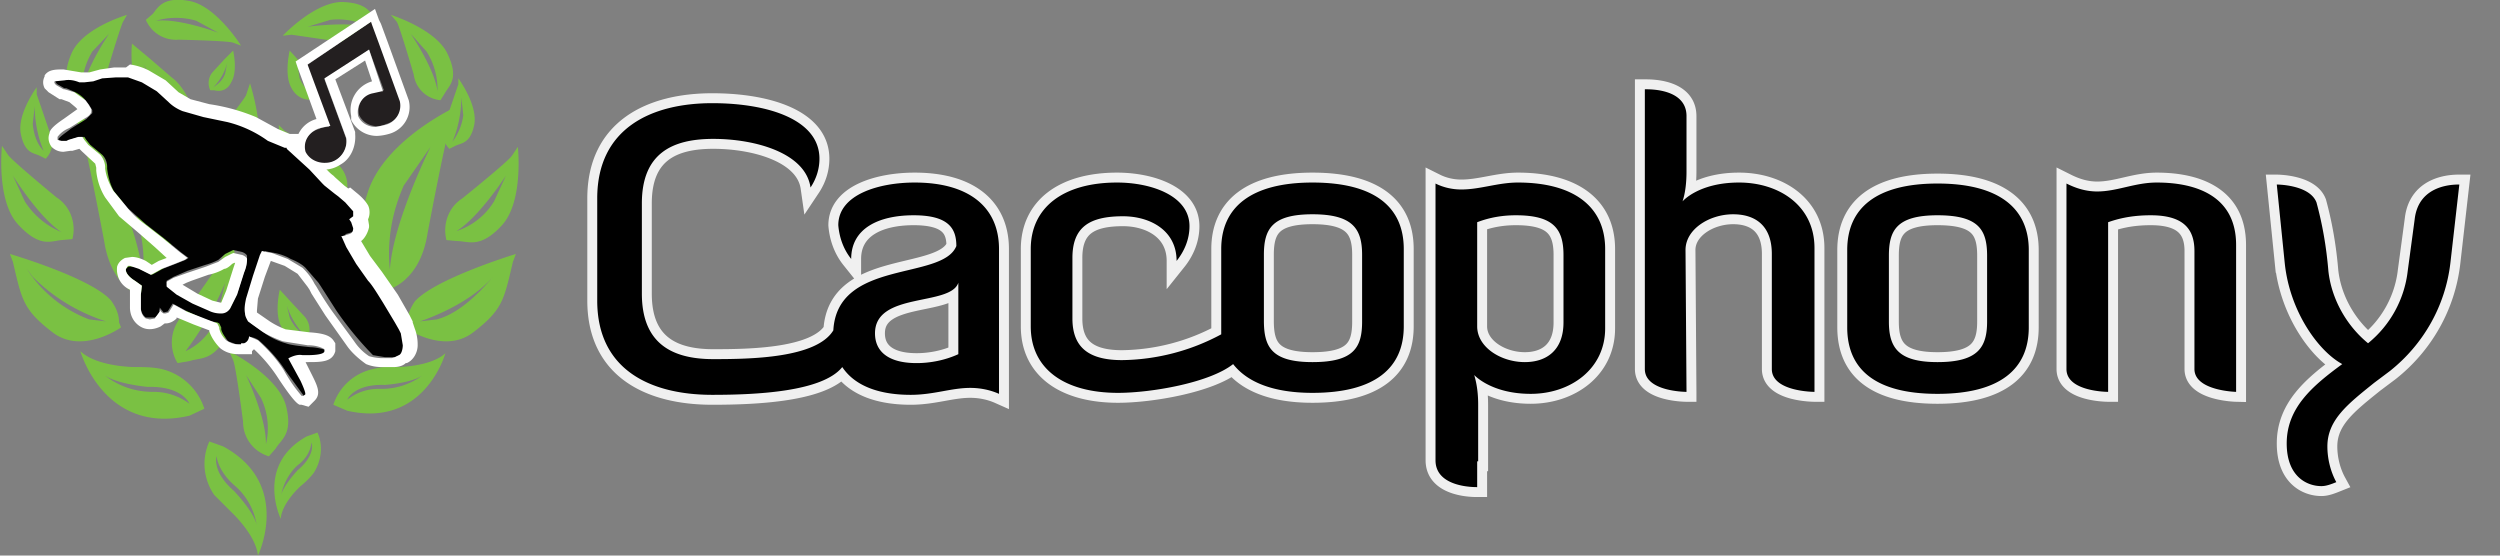 <svg xmlns="http://www.w3.org/2000/svg" viewBox="0 0 252 56"
      xml:space="preserve" xmlns:xlink="http://www.w3.org/1999/xlink">
    <rect x="0" y="0" width="252" height="56" fill="#808080" stroke="none"/>
    <defs>
        <path id="logo"
           d="M92.2 10.4c-3.6 0-7.7 1.2-7.7 4.3.1 1.2.5 2.4 1.3 3.4 0-3.1 2.8-4.4 6.3-4.4 3.6 0 4.3 1.4 4.3 3.1-1.4 3.5-12 1.3-12.4 8.5-1.7 2.8-8.3 2.9-12.1 2.9-4.2 0-7.2-1.6-7.2-6.6v-9.1c0-5 3-6.5 7.2-6.5s9.3 1.4 9.8 4.9c.6-.9.9-1.9.9-2.9 0-4-5.3-5.6-10.8-5.6-6.1 0-11.6 2.5-11.6 9.6v10.3c0 7 5.4 9.5 11.6 9.5 4.4 0 11.1-.3 13.1-2.8 1.4 2.1 4.1 2.8 6.9 2.8 2.3 0 4.1-.7 6-.7 1 0 2 .2 2.9.6V17.1c0-4.2-3-6.7-8.5-6.7zm4.4 17.3c-1.3.6-2.8.9-4.2.9-2.9 0-4.2-1.2-4.2-3 0-4.2 7.6-2.7 8.4-5.1v7.2zm35.7-17.3c-6.2 0-9.2 2.5-9.2 6.7v8.6a21.6 21.6 0 0 1-10 2.6c-3.5 0-5-1.4-5-4.2V18c0-3.1 1.7-4.2 5.1-4.2 2.7 0 5.4 1.4 5.4 4.5.8-1 1.3-2.2 1.3-3.5 0-3.1-3.9-4.4-7.3-4.4-5.4 0-8.7 2.5-8.7 6.7v7.8c0 4.3 3.4 6.7 8.8 6.7 3.3 0 9.2-1 11.6-2.9 1.4 1.8 4 2.9 8 2.9 6.3 0 9.2-2.5 9.2-6.7v-7.8c0-4.2-2.9-6.7-9.2-6.7zm5 14c0 2.6-.8 4.1-5 4.1s-4.9-1.6-4.9-4.2v-6.6c0-2.6.8-4.1 4.9-4.1s5 1.5 5 4.1v6.7zm11.6 14.1v2.6c-.1 0-4.2.1-4.2-2.7V10.5c.8.4 1.7.6 2.6.6 1.9 0 3.7-.7 5.7-.7 5.6 0 8.8 2.4 8.8 6.7v8c0 4.1-3.5 6.6-7.5 6.6s-5.7-1.9-5.7-1.9c.3 1 .4 2 .4 3v5.7zm0-13.6c0 2.1 2.4 3.6 4.8 3.6 2.2 0 3.9-1.2 3.9-4v-6.8c0-2.7-1.1-4-4.8-4-1.3 0-2.6.2-3.9.7v10.5zm21.1 6.6s-4.2 0-4.2-2.3V1c.4 0 4.2-.1 4.2 2.7v5.6c0 1-.1 2.1-.4 3 0 0 1.6-1.9 5.7-1.9 4 0 7.6 2.3 7.6 6.6v14.5s-4.3 0-4.3-2.3V17.6c0-2.8-1.6-4-3.9-4-2.4 0-4.8 1.5-4.8 3.6l.1 14.3zm34.5-6.5c0 4.2-2.9 6.7-9.2 6.7-6.3 0-9.1-2.5-9.1-6.7v-7.8c0-4.2 2.9-6.7 9.1-6.7 6.2 0 9.2 2.5 9.2 6.7V25zm-4.2-7.2c0-2.6-.8-4.1-5-4.1s-4.9 1.6-4.9 4.1v6.6c0 2.6.9 4.1 4.9 4.1 4.1 0 5-1.5 5-4.1v-6.6zm20.9-.5c0-2.3-1.2-3.6-4.4-3.6-1.5 0-2.9.2-4.3.7v17.1s-4.2 0-4.2-2.3V10.5c1 .5 2 .8 3.1.8 2 0 3.8-.9 6-.9 3.9 0 8 1.3 8 6.3v14.8s-4.2-.1-4.2-2.3V17.3zm9.1 1.2-.8-7.9s3.3 0 4 1.8c.6 2.2 1 4.5 1.2 6.9.3 2.8 1.8 5.5 4 7.3a11 11 0 0 0 4-7.3l.7-5.2c.4-3.5 3.9-3.5 4.5-3.5l-.9 7.9c-.5 4.3-2.7 8.2-6.1 10.9l-1.6 1.2c-2.6 2.1-4.7 3.7-4.7 6.4 0 1.2.3 2.5.9 3.6-.5.2-1 .4-1.5.4-1.5 0-3.5-1-3.5-4.3 0-3.6 2.6-5.8 5.6-8-2.4-1.3-5.3-5.3-5.8-10.2z"
        />
    </defs>
    <use
        stroke="#F0F0F0"
        stroke-width="2"
        fill="none"
        xlink:href="#logo"
        transform="translate(0 8)"
    />
    <use fill="black"
         xlink:href="#logo"
         transform="translate(0 8)"
    />
    <path fill="#7ac143" d="M47.8 12.6c.4-2-1.6-4.7-1.6-4.7v.6l-1.3 3.8c-.5.9-.3 2 .4 2.7l.6-.3c.6-.3 1.5-.2 1.9-2.1zm-2.2 1.7c.6-1.4.9-3 .9-4.5l.2 1.8c-.1.9-.5 1.9-1.1 2.7zm-29.1 5.8c-1.8-5.4-9.2-8.7-9.2-8.7l.8 1.6c.5 1.2 2.4 11.3 2.4 11.3.8 5.2 4.3 5.8 4.3 5.8l.8-1.6c.9-1.7 2.7-3 .9-8.4zM14.4 28c-.3-4.7-4.1-12.4-4.1-12.4l2.6 3.9c1.2 2.7 1.8 5.6 1.5 8.5zm8.9-19.7c.7-1.1.2-3.2.2-3.2l-.9.9-1.1 1.2c-.5.5-.6 1.3-.3 1.9h.4c.7.2 1.4-.1 1.7-.8zm-1.8.5c.7-.7 1.2-1.6 1.4-2.5l-.2 1.1c-.2.6-.6 1-1.2 1.4zM6.2 24.2l1.1-.1c.4-1.6-.2-3.3-1.6-4.2 0 0-4.5-3.7-4.9-4.3l-.6-.9s-.6 5.5 1.6 7.9 3.3 1.7 4.4 1.6zm-3.7-3.9-1.2-2.6s2.6 4.2 4.9 5.7a8 8 0 0 1-3.7-3.1zM4 15.7l.6.3c.7-.7.9-1.8.4-2.7L3.7 9.5v-.7s-2 2.7-1.6 4.7 1.3 1.9 1.9 2.2zm-.7-3.2.2-1.8c0 1.5.3 3.1.9 4.5-.7-.7-1-1.7-1.1-2.7zm4.2-3.2.5.8a3 3 0 0 0 2.7-2.6s1.4-4.7 1.7-5.3l.4-.7S8.3 2.8 7.2 5.4s-.1 3.2.3 3.9zm1.8-4.1L11 3.4S8.6 6.9 8.3 9.2c-.1-1.5.3-2.8 1-4zm6.1-3.8-.7.6A3.3 3.3 0 0 0 18 4s4.9.1 5.5.3l.8.3S21.8.6 19.1.1s-3.2.7-3.7 1.3zm4.4.7L22 3.3s-4-1.5-6.3-1.2c1.3-.4 2.8-.4 4.1 0zm5.5 16c2-3.4-.1-9.7-.1-9.7l-.4 1.2c-.4.8-4.8 6.2-4.8 6.2a4.6 4.6 0 0 0-.9 5.3l1.3-.1c1.3-.1 2.9.5 4.9-2.9zM20 20c2.3-2.2 4.5-7.8 4.5-7.8l-.8 3.4c-.7 1.8-2 3.3-3.7 4.4zm3.1 13.4c1.5-3.1.3-9.6.3-9.6l-1.2 2.6a94 94 0 0 1-3.9 5.5 4 4 0 0 0-.4 4.7l1.2-.2c1.1-.4 2.5.1 4-3zm-4.4 2c1.6-2.1 3-4.5 4-6.9l-.8 3.3a6 6 0 0 1-3.2 3.6zm-7.5-5.1C9.2 28 1 25.6 1 25.6l.3.8c.9 3.8 1 4.8 4 7.1s6.9-.5 6.9-.5l-.2-.5c0-.8-.3-1.5-.8-2.2zM9 32.2a12.9 12.9 0 0 1-6.3-5.1l.6.8c2.1 2.1 4.6 3.6 7.4 4.5L9 32.2zm7.3 5c-.9-.2-1.8-.2-2.7-.2 0 0-3.8 0-5.5-1.6 0 0 2.4 8.5 11 6.5l1.5-.7a6 6 0 0 0-4.3-4zm2.8 3.5a6 6 0 0 0-3.7-1.2c-1.8 0-3.6-.6-5-1.8 1.1 1 4.5 1.3 4.5 1.3 3.5-.1 4.2 1.7 4.2 1.7zm2.5 9.2 1.7 1.7s2.5 2.3 2.7 4.4c0 0 3.5-7.2-3.5-11l-1.4-.5c-.8 1.8-.6 3.8.5 5.4zm.2-4c.2 1.2.9 2.2 1.8 3a6.6 6.6 0 0 1 2.3 4.2c-.1-1.3-2.3-3.6-2.3-3.6-2.4-2.1-1.7-3.6-1.8-3.6zM32 43.6l-1.1.4c-5.2 2.9-2.6 8.3-2.6 8.3.1-1.6 2-3.3 2-3.3a8 8 0 0 0 1.3-1.3c.8-1.2 1-2.8.4-4.1zm-.6 1s.5 1.2-1.4 2.8c0 0-1.6 1.7-1.7 2.7.2-1.2.8-2.4 1.7-3.2.8-.6 1.3-1.4 1.4-2.3zm-2.6-3.8c-.9-3-5.7-5.4-5.7-5.4l.4.9c.3.7 1 6.2 1 6.2 0 1.6 1 3 2.6 3.5l.7-.8c.5-.9 1.8-1.4 1-4.4zm-2 4c.1-2.6-2-7-2-7l1.5 2.3a7 7 0 0 1 .5 4.7z"/>
    <path fill="#7ac143"
          d="m38 27.7.8 1.6s3.5-.6 4.3-5.8c0 0 1.9-10.1 2.4-11.3l.8-1.6s-7.4 3.3-9.2 8.7.1 6.7.9 8.4zm2.7-9 2.7-3.9s-3.8 7.6-4.1 12.4c-.3-2.9.2-5.8 1.4-8.5zm-23-6.7 2.3.5s-.9-3.4-2.7-4.7l-2.2-1.9-1.8-1.5s-.4 4 1.2 5.7a4 4 0 0 0 3.2 1.9zm-2.5-3.6-.7-1.9s1.6 3.2 3.3 4.2c-1.1-.6-2-1.3-2.6-2.3zM31.5 10h.5a2 2 0 0 0-.4-2.3l-1.3-1.4-1.1-1.2s-.6 2.5.2 3.8c.4.8 1.3 1.3 2.1 1.1zm-1.3-2.1L30 6.6c.3 1.1.9 2.1 1.7 3-.7-.4-1.2-1-1.5-1.7zm.3 26.2h.5a2 2 0 0 0-.4-2.3l-1.3-1.4-1.1-1.2s-.6 2.5.2 3.8c.4.9 1.3 1.3 2.1 1.1zM29.2 32l-.3-1.3c.3 1.1.9 2.1 1.7 3a4 4 0 0 1-1.4-1.7zm21.4-9.3c2.2-2.4 1.6-7.9 1.6-7.9l-.6.9c-.4.6-5 4.3-5 4.3-1.4.9-2 2.6-1.6 4.2l1.1.1c1.1 0 2.3.8 4.5-1.6zm-4.6.6c2.3-1.4 5-5.6 5-5.6l-1.2 2.6a7 7 0 0 1-3.8 3zm-.9-17.9c-1.2-2.5-5.7-3.9-5.7-3.9l.6.7c.3.5 1.7 5.3 1.7 5.3a3 3 0 0 0 2.7 2.6l.5-.8c.4-.7 1.4-1.4.2-3.9zm-1 3.8c-.3-2.3-2.7-5.8-2.7-5.8L43 5.2a7.1 7.1 0 0 1 1.1 4zm-9.6-9c-2.8 0-6 3.4-6 3.4l.9-.1 5.5.8c1.4.4 2.8-.1 3.6-1.3l-.5-.8c-.6-.7-.7-1.9-3.5-2zm2.9 2.6c-2.2-.7-6.4-.1-6.4-.1l2.3-.7a7 7 0 0 1 4.1.8zm-3.3 16.5.9-.2a3 3 0 0 0-1.8-3.1l-4.5-2.8-.6-.6s.2 4.5 2.3 6.2c2 1.6 2.8.7 3.7.5zm-3.5-2.7-1.3-1.9s2.7 3.1 4.7 3.9c-1.3-.3-2.5-1-3.4-2zm10.3 15.9-.1.5s3.9 2.8 6.9.5c3-2.3 3.1-3.3 4-7.1l.3-.8s-8.2 2.5-10.2 4.8c-.4.6-.7 1.3-.9 2.1zm1.4-.1s4.8-1.5 7.4-4.5l.6-.8-.6.8c-1.1 1.3-3.3 3.7-5.7 4.3l-1.7.2zm-8.7 8.4 1.4.6c7.8 1.8 9.9-5.8 9.9-5.8C43.4 37 40 37 40 37c-.8-.1-1.6 0-2.4.2a5.4 5.4 0 0 0-4 3.6zm1.4-.5s.6-1.6 3.8-1.5c0 0 3.1-.2 4.1-1.2a7 7 0 0 1-4.6 1.6 5 5 0 0 0-3.3 1.1z"/>
    <path d="m40.8 33.4-.2-.4-.4-.7c-.4-.7-.7-1.4-1.2-2l-1.5-2.2-1.2-1.7-1-1.7-.4-.9-.1-.2.7-.2c.2-.1.3-.4.4-.6l-.2-.6-.2-.3c.2 0 .3-.1.4-.3v-.5c-.2-.4-.6-.7-1-.9l-.7-.6-.4-.3-1-.8-.2-.2-1.3-1.4-2.1-2.1v-.3h-.1l-1.8-.6a14.3 14.3 0 0 0-4.1-1.8 17 17 0 0 0-2.4-.5l-2.1-.6c-.5-.2-1-.5-1.4-.9L16.1 9l-1.5-.9-1.4-.5h-1.4l-1.4.1-.9.3H8.1l-1.5-.1-1 .1c-.1.3.2.5.2.5l.7.4h.2l.9.4c.4.2.8.5 1.1.9l.3.4.3.5v.3l-.6.6-1.6 1c-.2.2-1 .7-1.2 1v.3c.1.2.5.1.8 0l.3-.2 1-.3h.5l.2.3.4.5 1.2 1c.3.3.5.7.5 1.2v.2c.1.8.3 1.6.7 2.3l1.4 1.7 1.8 1.6 1.8 1.4 1.7 1.4.8.6-.3.2-1 .4-1.3.5-.9.5-.2.1-1.2-.6c-.3-.2-.8-.3-1.2-.2l-.2.2c-.1.4.4.9.9 1.2l.7.5-.1.9V31c0 .4.2.8.5 1h.9c.3-.2.5-.4.5-.7V31l.4.5.4-.1.5-.8.2.1 1.1.6 1.3.6a6 6 0 0 0 1.9.6l.2.1.2.4v.2c.1.4.4.8.7 1.2l1.1.4h.4v-.1h.3c.3-.1.5-.4.5-.7.3 0 .7.2.9.4 1 .9 1.9 1.9 2.6 3l1.9 2.6h.2l.1-.1c.1-.1.2-.2-.4-1.4l-1.2-2.2v-.1c.4-.2.9-.4 1.4-.3h.4c1.7 0 1.8-.2 1.8-.3v-.2c-.2-.2-1.2-.4-1.7-.4-.9-.1-2-.2-2.5-.4-.7-.2-1.4-.5-2.1-1l-1.4-1-.3-.9.1-1.5.7-2.3.7-2.2.2-.4.4.1.6.1c.5.1 1.1.3 1.6.6.5.2 1.1.5 1.5.9l1.3 1.5.2.3 1.6 2.5a33 33 0 0 0 3.7 4.5l1.2.2h1l.7-.2.4-.2c.3-.1.4-.6.4-1l-.5-1.2zm-16.2-6-.7 2.2-.7 1.4c-.2.3-.5.4-.9.5a3 3 0 0 1-1.3-.3l-1.6-.7-1.6-.9-1-.8v-.5l.7-.4 1.4-.6 1.8-.6a7 7 0 0 0 1.3-.5l.7-.6.8-.4.9.2c.3.1.5.3.5.4 0 .7-.1 1.2-.3 1.6z"
          style="fill:#010101"/>
    <path fill="#fff"
          d="M12.7 7.8h.2l1.4.5 1.5.9 1.2 1.1c.4.4.9.7 1.4.9l2.1.6 2.4.5a11.8 11.8 0 0 1 4.1 1.9l1.7.7h.2v.1l2.3 2.1 1.3 1.4.2.2 1 .8.4.3.7.6.8.9v.5l-.4.3.2.3.2.6c0 .3-.1.5-.4.6l-.7.2h-.1l.1.2.4.9 1 1.7 1.2 1.7c.4.4 1 1.4 1.5 2.2l1.2 2 .4.7.2.4.2 1.2c0 .3-.1.9-.4 1l-.4.2-.3.1h-1.1a5 5 0 0 1-1.2-.2c-.6-.4-1.1-.9-1.5-1.5l-2.2-3a32 32 0 0 1-1.6-2.5l-.2-.3c-.3-.6-.7-1.1-1.2-1.6l-1.5-.9-1.6-.6-.6-.1-.4-.1-.2.4-.7 2.1-.7 2.3c-.1.5-.2 1-.1 1.5 0 .3.2.6.3.8l1.4 1c.6.4 1.3.7 2.1 1l2.5.4c.6 0 1.2.1 1.7.4v.2c0 .1-.1.4-1.8.4h-.4c-.5-.1-1 .1-1.4.3-.1.1 0 0 0 .1l1.2 2.2c.6 1.3.5 1.4.4 1.4l-.1.1h-.2c-.7-.8-1.3-1.7-1.8-2.6-.7-1.1-1.6-2.1-2.6-3l-.9-.4c0 .3-.2.6-.5.7h-.3v.1h-.4c-.4 0-.8-.2-1.1-.4-.3-.3-.6-.7-.7-1.2V33l-.2-.4-1.8-.7-1.3-.5-1.1-.6-.2-.1-.5.8-.3.1h-.2c-.2-.1-.4-.3-.4-.5v.3l-.5.7-.5.1-.4-.1c-.3-.2-.5-.6-.5-1v-1.4l.1-.9-.7-.5c-.5-.3-1-.8-.9-1.2l.2-.3h.2l.9.3 1.2.6.2-.1.9-.5 1.3-.5 1-.4.3-.2-.8-.6-1.7-1.4-1.8-1.4a9.8 9.8 0 0 1-1.8-1.7l-1.4-1.7c-.4-.7-.7-1.4-.8-2.2v-.2a2 2 0 0 0-.5-1.2l-1.2-1-.4-.5-.2-.3h-.4l-1 .3-.2.1h-.5l-.4-.1v-.3c.3-.4.7-.7 1.2-.9l1.6-1c.2-.1.5-.3.6-.6V11l-.3-.5-.3-.4-1.1-.8-1-.3h-.1l-.7-.4s-.3-.2-.2-.4l1-.1c.5-.1 1 0 1.5.2h.5l.9-.1.9-.3 1.4-.1h1m9.6 23.8c.4 0 .7-.2.9-.5l.7-1.4.7-2.2c.2-.5.3-.9.3-1.4 0-.1-.2-.3-.5-.4l-.9-.2-.8.4-.7.5-1.3.5-1.8.6-1.4.5-.7.4v.5l1 .8 1.6.9 1.6.7c.4.2.8.3 1.3.3M12.7 6.8h-1.2l-1.4.2-1.1.3h-.8L6.4 7c-.8 0-1.5 0-1.9.6v.1c-.2.4-.2.8 0 1.2l.4.4L6 10h.2l.8.3.6.5.2.2-1.4 1c-1.2.8-1.4 1.2-1.4 1.4-.2.5-.1 1 .2 1.4.3.3.7.5 1.2.5l.7-.1h.2L8 15l.3.3 1.3 1.2.1.4v.3c.1 1 .4 1.9.9 2.7l1.4 1.9 2 1.7 1.6 1.4 1.2 1.1-.8.3-.7.4-.6-.4c-.4-.2-.9-.4-1.4-.4l-.7.1c-.4.2-.7.5-.8.9-.1 1 .4 1.9 1.3 2.3V31c0 .8.4 1.6 1.2 2 .6.3 1.3.2 1.9-.1l.4-.3h.1c.4 0 .8-.2 1.1-.5V32l.5.2 1.2.5 1.6.6v.1c.2.6.6 1.2 1.1 1.7.5.4 1.1.6 1.8.6h1.4v-.3l.2-.2a15 15 0 0 1 2.3 2.7c1.7 2.6 2.1 2.8 2.3 2.9h.2l.7.2.5-.5.1-.1c.7-.7.3-1.5-.3-2.7l-.6-1.2h.2c1.4 0 2.5 0 2.8-1.1v-.8l-.2-.3c-.3-.4-.8-.7-2.4-.8l-2.4-.3a8 8 0 0 1-1.6-.8l-1.3-.9v-.2l.1-1.2.7-2.2.6-1.6 1.4.5 1.3.8 1 1.3.2.3.2.4 1.4 2.2 2.2 3.1c.5.7 1.2 1.3 1.9 1.8.5.2 1 .3 1.6.3h1.2c.4 0 .9-.1 1.2-.4h.1c.7-.3 1.1-1.1 1.1-1.8v-.1c0-.5-.1-1.1-.3-1.6l-.2-.6v-.1l-.3-.6-1.2-2.1-1.6-2.3-1.2-1.6-.9-1.5c.4-.3.7-.9.8-1.4v-.2l-.1-.6c.2-.4.2-1 0-1.4-.3-.5-.7-.9-1.2-1.3l-.6-.5-.2.1-.4-.3-.9-.8-.2-.2c-.3-.2-.9-.8-1.2-1.3l-1.9-2-.2-.9h-1.1L28 13l-2.2-1.2a19.5 19.5 0 0 0-4.7-1.3l-1.9-.5-1.2-.7-1.3-1.2-1.7-1a6 6 0 0 0-1.9-.6l-.4.3zm10.7 19.8.2-.1h.1l-.2.6-.7 2.2-.5 1.2h-.1l-.8-.2-1.5-.7-1.5-.9.4-.2.5-.2 1.7-.6c.5-.1 1.1-.3 1.6-.6.2 0 .5-.2.8-.5z"/>
    <path fill="#231f20"
          d="m30.9 6.6.7 1.9 1.6 4.3c-.3 0-.7 0-1 .2a2 2 0 0 0-1.5 2.4c.6 1.1 2 1.4 3.1.8.8-.5 1.2-1.3 1.1-2.2l-2.2-6 4.5-3 1.5 4.1-1 .1a2 2 0 0 0-1.5 2.4 2 2 0 0 0 2.7.9 2 2 0 0 0 1.5-2.4l-2.1-5.8-.7-1.9-.1-.3-6.6 4.5z"/>
    <path fill="#fff"
          d="m37.4 2.2.1.3.7 1.9 2.1 5.8a2 2 0 0 1-1.5 2.4l-.9.2c-.8 0-1.5-.4-1.8-1.1-.2-1 .4-2.1 1.5-2.3l.9-.2h.1L37.2 5l-4.5 2.9 2.2 6c.2 1.2-.7 2.4-1.9 2.5-.9.1-1.8-.3-2.2-1.1-.3-1.1.4-2.1 1.5-2.4l.9-.2h.1l-1.6-4.3-.7-1.9 6.4-4.3m.4-1.3-.9.6-6.5 4.3-.6.4.2.6.7 1.9 1.2 3.3a2.8 2.8 0 0 0-2 3.4v.1l.1.1c.6 1 1.6 1.6 2.7 1.5a3 3 0 0 0 1.6-.5c1.1-.6 1.6-1.9 1.5-3.1v-.2l-2-5.3 3-1.9.7 2.1a3 3 0 0 0-2.1 3.5v.4c.5 1 1.5 1.6 2.6 1.6a5 5 0 0 0 1.2-.2 2.8 2.8 0 0 0 2-3.4l-2.1-5.8-.7-1.9-.2-.4-.4-1.1z"/>
</svg>
